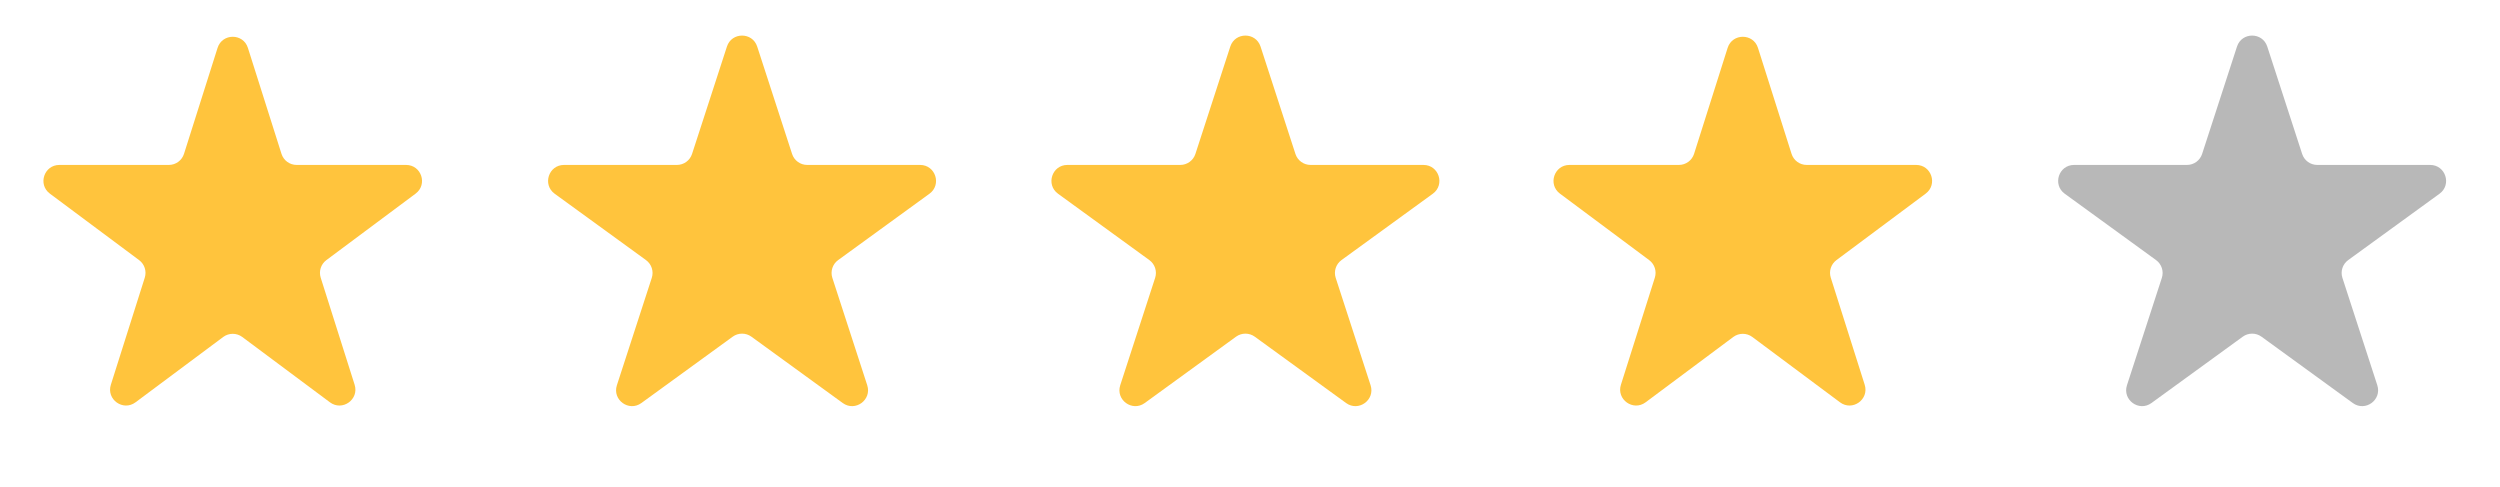 <svg width="149" height="29" viewBox="0 0 149 29" fill="none" xmlns="http://www.w3.org/2000/svg">
<path d="M12.967 2.854C13.247 1.971 14.496 1.971 14.775 2.854L16.776 9.168C16.901 9.563 17.266 9.83 17.68 9.83H24.203C25.116 9.83 25.502 10.994 24.77 11.54L19.451 15.503C19.127 15.744 18.992 16.164 19.114 16.55L21.136 22.931C21.414 23.809 20.403 24.529 19.665 23.978L14.438 20.083C14.102 19.833 13.641 19.833 13.304 20.083L8.077 23.978C7.339 24.529 6.328 23.809 6.607 22.931L8.628 16.55C8.75 16.164 8.615 15.744 8.291 15.503L2.972 11.54C2.24 10.994 2.626 9.83 3.539 9.83H10.062C10.476 9.83 10.842 9.563 10.967 9.168L12.967 2.854Z" fill="#FFC43D"/>
<path d="M43.325 2.776C43.609 1.902 44.845 1.902 45.129 2.776L47.208 9.175C47.335 9.566 47.699 9.83 48.11 9.83H54.838C55.757 9.83 56.139 11.006 55.396 11.546L49.953 15.501C49.62 15.742 49.481 16.171 49.608 16.561L51.687 22.96C51.971 23.834 50.971 24.561 50.228 24.021L44.784 20.066C44.452 19.825 44.002 19.825 43.669 20.066L38.226 24.021C37.483 24.561 36.483 23.834 36.767 22.96L38.846 16.561C38.973 16.171 38.834 15.742 38.501 15.501L33.058 11.546C32.315 11.006 32.697 9.83 33.615 9.83H40.344C40.755 9.83 41.119 9.566 41.246 9.175L43.325 2.776Z" fill="#FFC43D"/>
<path d="M73.325 2.776C73.609 1.902 74.845 1.902 75.129 2.776L77.208 9.175C77.335 9.566 77.699 9.83 78.11 9.83H84.838C85.757 9.83 86.139 11.006 85.396 11.546L79.953 15.501C79.62 15.742 79.481 16.171 79.608 16.561L81.687 22.96C81.971 23.834 80.971 24.561 80.228 24.021L74.784 20.066C74.452 19.825 74.002 19.825 73.669 20.066L68.226 24.021C67.483 24.561 66.483 23.834 66.766 22.96L68.846 16.561C68.973 16.171 68.834 15.742 68.501 15.501L63.058 11.546C62.315 11.006 62.697 9.83 63.615 9.83H70.344C70.754 9.83 71.119 9.566 71.246 9.175L73.325 2.776Z" fill="#FFC43D"/>
<path d="M102.967 2.854C103.247 1.971 104.496 1.971 104.775 2.854L106.776 9.168C106.901 9.563 107.266 9.83 107.68 9.83H114.203C115.116 9.83 115.502 10.994 114.77 11.54L109.451 15.503C109.127 15.744 108.992 16.164 109.114 16.55L111.136 22.931C111.414 23.809 110.403 24.529 109.665 23.978L104.438 20.083C104.102 19.833 103.641 19.833 103.304 20.083L98.078 23.978C97.339 24.529 96.328 23.809 96.607 22.931L98.628 16.55C98.75 16.164 98.615 15.744 98.291 15.503L92.972 11.54C92.24 10.994 92.626 9.83 93.539 9.83H100.062C100.476 9.83 100.842 9.563 100.967 9.168L102.967 2.854Z" fill="#FFC43D"/>
<path d="M133.325 2.776C133.609 1.902 134.845 1.902 135.129 2.776L137.208 9.175C137.335 9.566 137.699 9.83 138.11 9.83H144.838C145.757 9.83 146.139 11.006 145.396 11.546L139.952 15.501C139.62 15.742 139.481 16.171 139.608 16.561L141.687 22.96C141.971 23.834 140.971 24.561 140.228 24.021L134.784 20.066C134.452 19.825 134.002 19.825 133.669 20.066L128.226 24.021C127.483 24.561 126.483 23.834 126.767 22.96L128.846 16.561C128.973 16.171 128.834 15.742 128.501 15.501L123.058 11.546C122.315 11.006 122.697 9.83 123.615 9.83H130.344C130.754 9.83 131.119 9.566 131.246 9.175L133.325 2.776Z" fill="#B8B8B8"/>
</svg>
